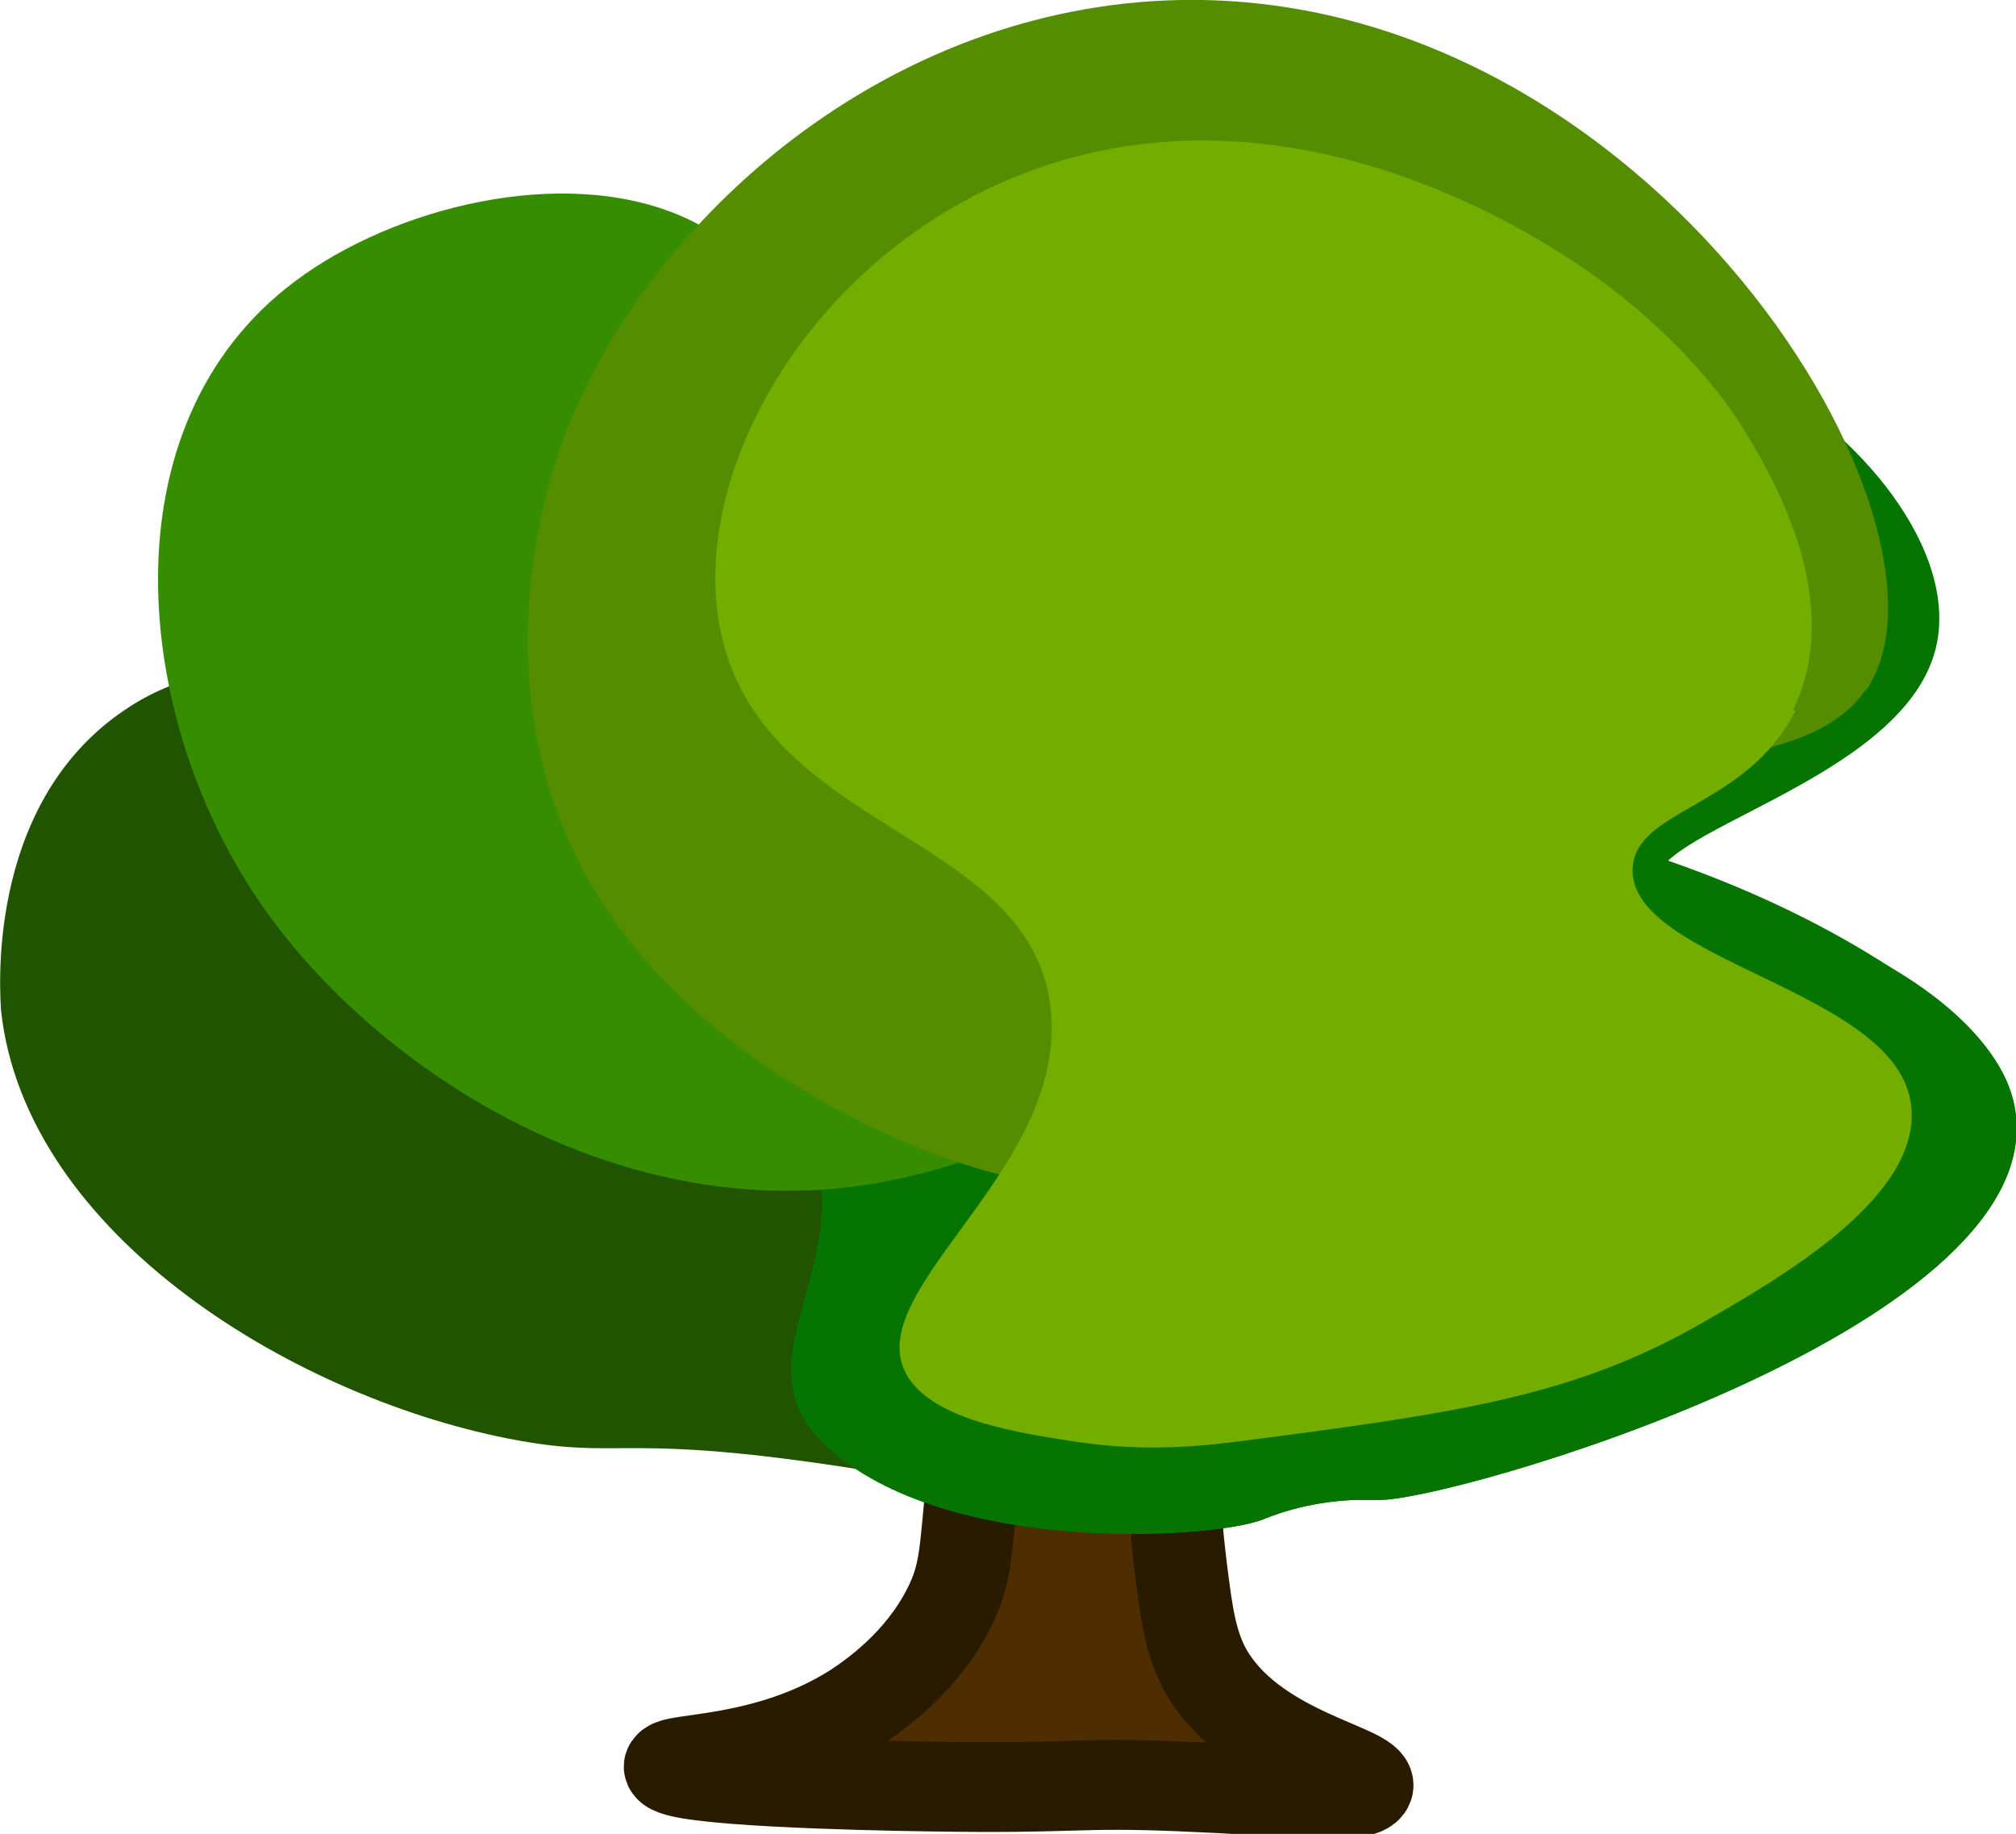 <?xml version="1.0" encoding="UTF-8"?>
<svg id="_Слой_2" data-name="Слой 2" xmlns="http://www.w3.org/2000/svg" xmlns:xlink="http://www.w3.org/1999/xlink" viewBox="0 0 22 20.01">
  <defs>
    <style>
      .cls-1 {
        fill: #215400;
      }

      .cls-1, .cls-2, .cls-3, .cls-4, .cls-5 {
        stroke-width: 0px;
      }

      .cls-2 {
        fill: #378d00;
      }

      .cls-3 {
        fill: #067400;
      }

      .cls-4 {
        fill: #72ad00;
      }

      .cls-5 {
        fill: #558d00;
      }

      .cls-6 {
        fill: #4e2d00;
        stroke: #281b00;
        stroke-miterlimit: 10;
      }
    </style>
    <symbol id="_Куст2" data-name="Куст2" viewBox="0 0 21.79 20.47">
      <g>
        <path class="cls-6" d="M10.5,16.59c-.07.69-.06.94-.25,1.32-.3.61-.81.97-1,1.1-.96.63-2.01.55-2.01.66,0,.16,2.08.21,2.76.22,1.64.03,1.59-.05,2.76,0,1.19.05,1.96.15,2.01,0,.06-.2-1.27-.38-1.76-1.32-.15-.3-.19-.61-.25-1.1-.05-.44-.09-.74,0-1.1.16-.66.55-.77.5-1.1-.09-.63-1.61-1.26-2.26-.88-.29.18-.37.85-.5,2.2Z"/>
        <path class="cls-1" d="M14.8,11.24c.39,2.31-.47,5.2-2.17,5.68-.86.25-1.35-.3-4.01-.66-1.89-.26-1.98-.03-3.01-.22C3.24,15.6.27,13.77.01,11.24c0-.1-.2-2.26,1.33-3.33,1.14-.8,2.15-.23,3.76-1.1,1.53-.83,1.33-1.73,2.3-2.04,2.12-.69,6.71,2.5,7.39,6.48Z"/>
        <path class="cls-3" d="M21.78,12.41c.28,2.41-6.15,4.32-6.89,4.29-.02,0-.12,0-.25,0-.54.02-.93.19-1,.22-.56.22-3.53.41-4.77-.88-.93-.97.53-2.03-.2-3.63-.74-1.62-2.63-1.7-2.56-2.31.17-1.32,9.16-2.76,14.3.66.9.6,1.31,1.1,1.37,1.65Z"/>
        <path class="cls-3" d="M21.78,12.41c.28,2.41-6.15,4.32-6.89,4.29-.02,0-.12,0-.25,0-.54.02-.93.19-1,.22-.56.22-3.53.41-4.77-.88-.93-.97.53-2.03-.2-3.63-.68-1.5-2.3-1.4-2.56-2.31-.66-2.35,8.49-8.18,12.79-5.94,1.17.61,2.29,1.98,2.01,3.08-.38,1.48-3.2,2.03-3.01,2.64.12.39,1.3.13,2.51.88.18.11,1.27.75,1.37,1.65Z"/>
        <path class="cls-2" d="M9.62,6.15c1.75,2.76,3.66,3.04,3.51,4.4-.15,1.34-2.15,2.38-3.76,2.64-2.77.44-5.33-1.33-6.52-3.08-1.42-2.08-1.74-5.38.34-6.98,1.06-.82,2.89-1.3,4.18-.72,1.24.56.92,1.64,2.26,3.74Z"/>
        <path class="cls-5" d="M20.15,7.69c-.97,1.45-4.98.22-6.27,2.2-.81,1.24.34,2.46-.5,3.08-1.24.91-4.79-.23-6.52-2.42-1.92-2.43-.91-5.29-.75-5.72C7,2.44,9.58.06,12.76,0c5.1-.09,8.61,5.88,7.4,7.69Z"/>
        <path class="cls-4" d="M19.4,7.91c-.53,1.09-1.73,1.09-1.76,1.76-.04,1.04,2.87,1.35,3.01,2.64.11,1.01-1.38,1.9-2.26,2.42-1.4.83-2.7,1.01-5.02,1.32-.39.05-1,.12-1.76,0-.63-.1-1.43-.23-1.76-.66-.71-.95,1.72-2.33,1.5-4.18-.22-1.88-2.92-1.94-3.51-3.96-.56-1.92,1.04-4.75,3.76-5.5,2.88-.79,5.45,1.18,5.77,1.43.9.7,1.36,1.4,1.5,1.65.28.48,1.08,1.87.5,3.08Z"/>
      </g>
    </symbol>
  </defs>
  <g id="_Абдулинскаяштука" data-name="Абдулинскаяштука">
    <use width="21.79" height="20.47" transform="scale(1.01 .98)" xlink:href="#_Куст2"/>
  </g>
</svg>